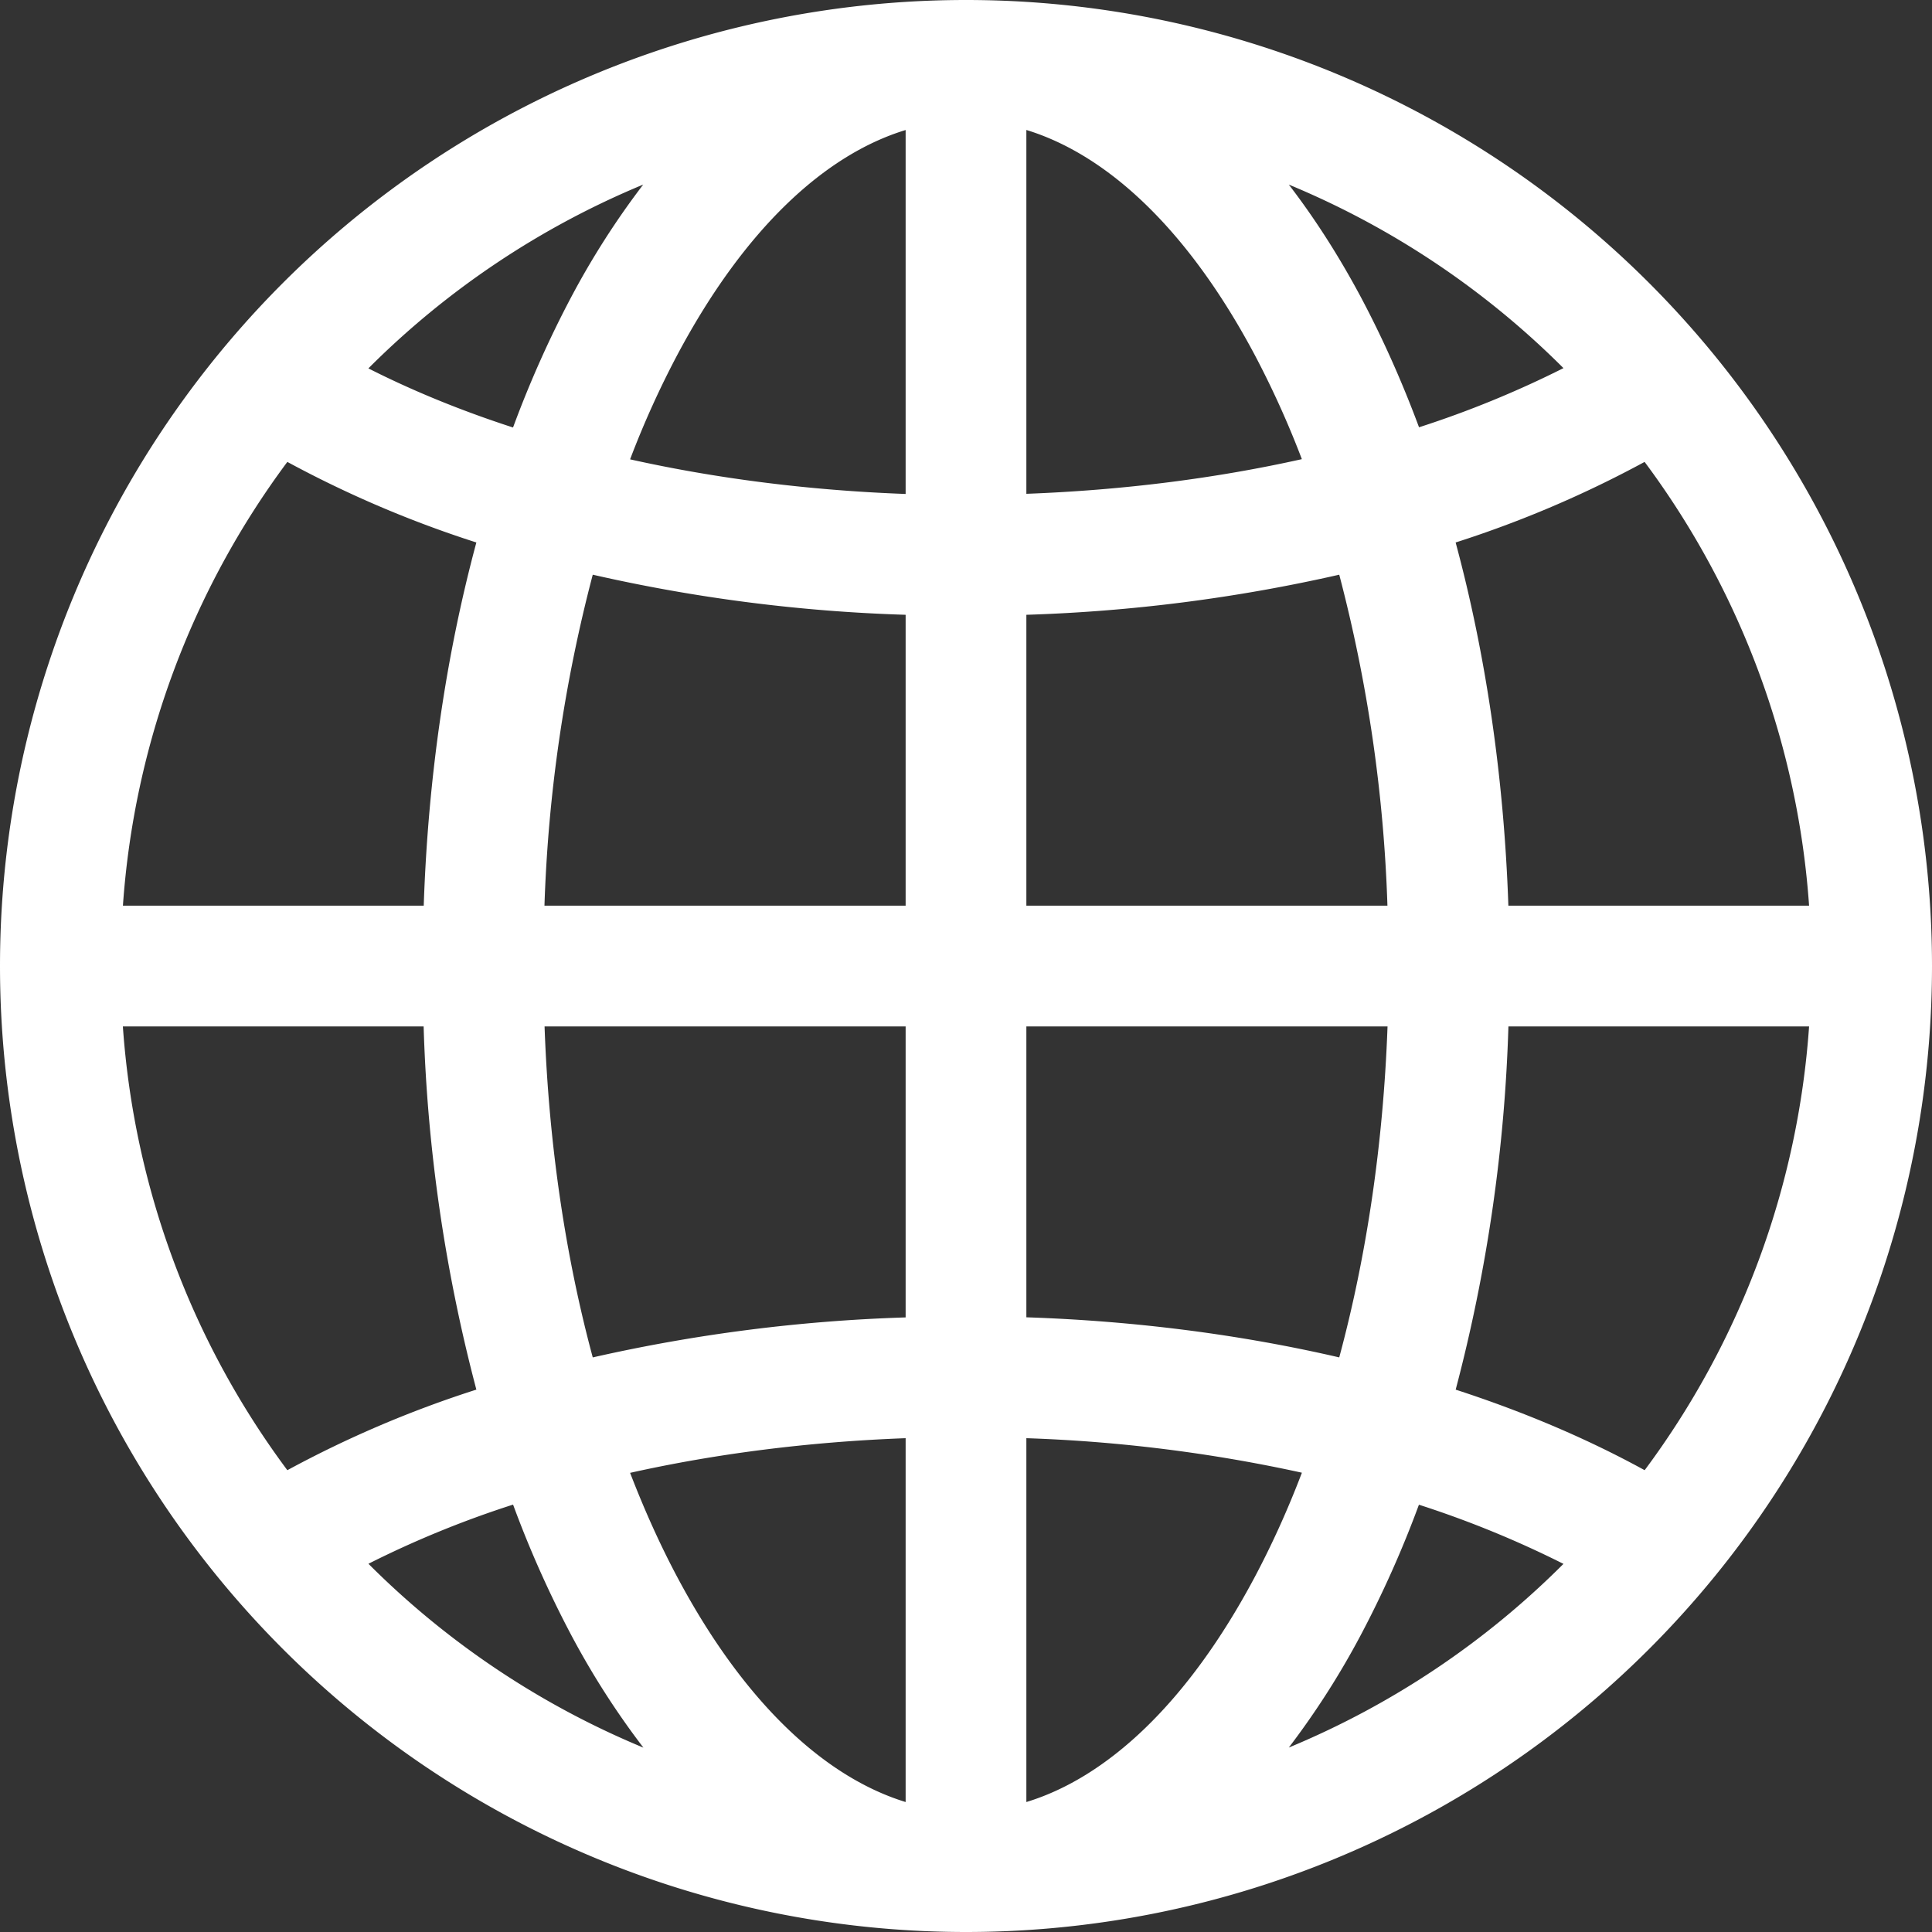 <svg xmlns="http://www.w3.org/2000/svg" width="37" height="37" fill="none" viewBox="0 0 37 37">
  <rect x="0" y="0" width="37" height="37" fill="#333333" stroke="none"/>
  <path fill="#fff" d="M0 18.5a18.5 18.5 0 1 1 37 0 18.5 18.5 0 0 1-37 0ZM17.344 2.49c-1.55.472-3.087 1.897-4.364 4.29a17.66 17.66 0 0 0-.913 2.017c1.63.363 3.404.594 5.277.663V2.49ZM9.826 8.185c.328-.888.703-1.72 1.112-2.493.4-.756.862-1.478 1.38-2.157a16.21 16.21 0 0 0-5.263 3.52c.838.425 1.765.806 2.77 1.132v-.002Zm-1.711 9.16c.083-2.475.434-4.826 1.008-6.956a21.102 21.102 0 0 1-3.62-1.543 16.104 16.104 0 0 0-3.149 8.499h5.761Zm3.237-6.339a28.541 28.541 0 0 0-.925 6.339h6.917v-5.571a31.233 31.233 0 0 1-5.992-.768Zm8.304.766v5.573h6.915a28.534 28.534 0 0 0-.923-6.339 31.416 31.416 0 0 1-5.992.768v-.002Zm-9.227 7.885c.081 2.283.407 4.426.923 6.339a31.48 31.48 0 0 1 5.992-.766v-5.573h-6.915Zm9.227 0v5.571c2.105.07 4.123.335 5.992.768.516-1.913.842-4.056.925-6.339h-6.917Zm-7.59 8.547c.278.722.583 1.397.914 2.017 1.277 2.393 2.817 3.815 4.364 4.29v-6.968c-1.873.07-3.647.3-5.277.664v-.003Zm.255 5.264c-.52-.68-.982-1.402-1.383-2.158a20.473 20.473 0 0 1-1.112-2.495c-.951.305-1.878.684-2.77 1.133a16.21 16.21 0 0 0 5.263 3.52h.002Zm-3.198-6.855c-.6-2.272-.94-4.606-1.01-6.956h-5.76a16.102 16.102 0 0 0 3.15 8.499 21.005 21.005 0 0 1 3.619-1.543Zm15.558 6.855a16.21 16.21 0 0 0 5.261-3.518 19.368 19.368 0 0 0-2.768-1.133 20.474 20.474 0 0 1-1.112 2.493c-.4.756-.862 1.478-1.38 2.158Zm-5.025-5.927v6.97c1.55-.472 3.087-1.897 4.364-4.29.33-.62.638-1.295.913-2.017a29.206 29.206 0 0 0-5.277-.661v-.002Zm8.221-.928c1.318.428 2.532.946 3.62 1.543a16.101 16.101 0 0 0 3.149-8.499h-5.758a30.893 30.893 0 0 1-1.01 6.956Zm6.769-9.268a16.101 16.101 0 0 0-3.15-8.499 21.005 21.005 0 0 1-3.619 1.543c.574 2.127.925 4.481 1.01 6.956h5.759ZM26.062 5.69c.41.772.784 1.605 1.114 2.493.95-.306 1.875-.685 2.766-1.133a16.21 16.21 0 0 0-5.26-3.515c.503.654.966 1.38 1.38 2.155Zm-1.129 3.106a17.947 17.947 0 0 0-.913-2.017c-1.277-2.393-2.814-3.815-4.364-4.29v6.968c1.873-.07 3.647-.3 5.277-.664v.003Z"/>
</svg>
